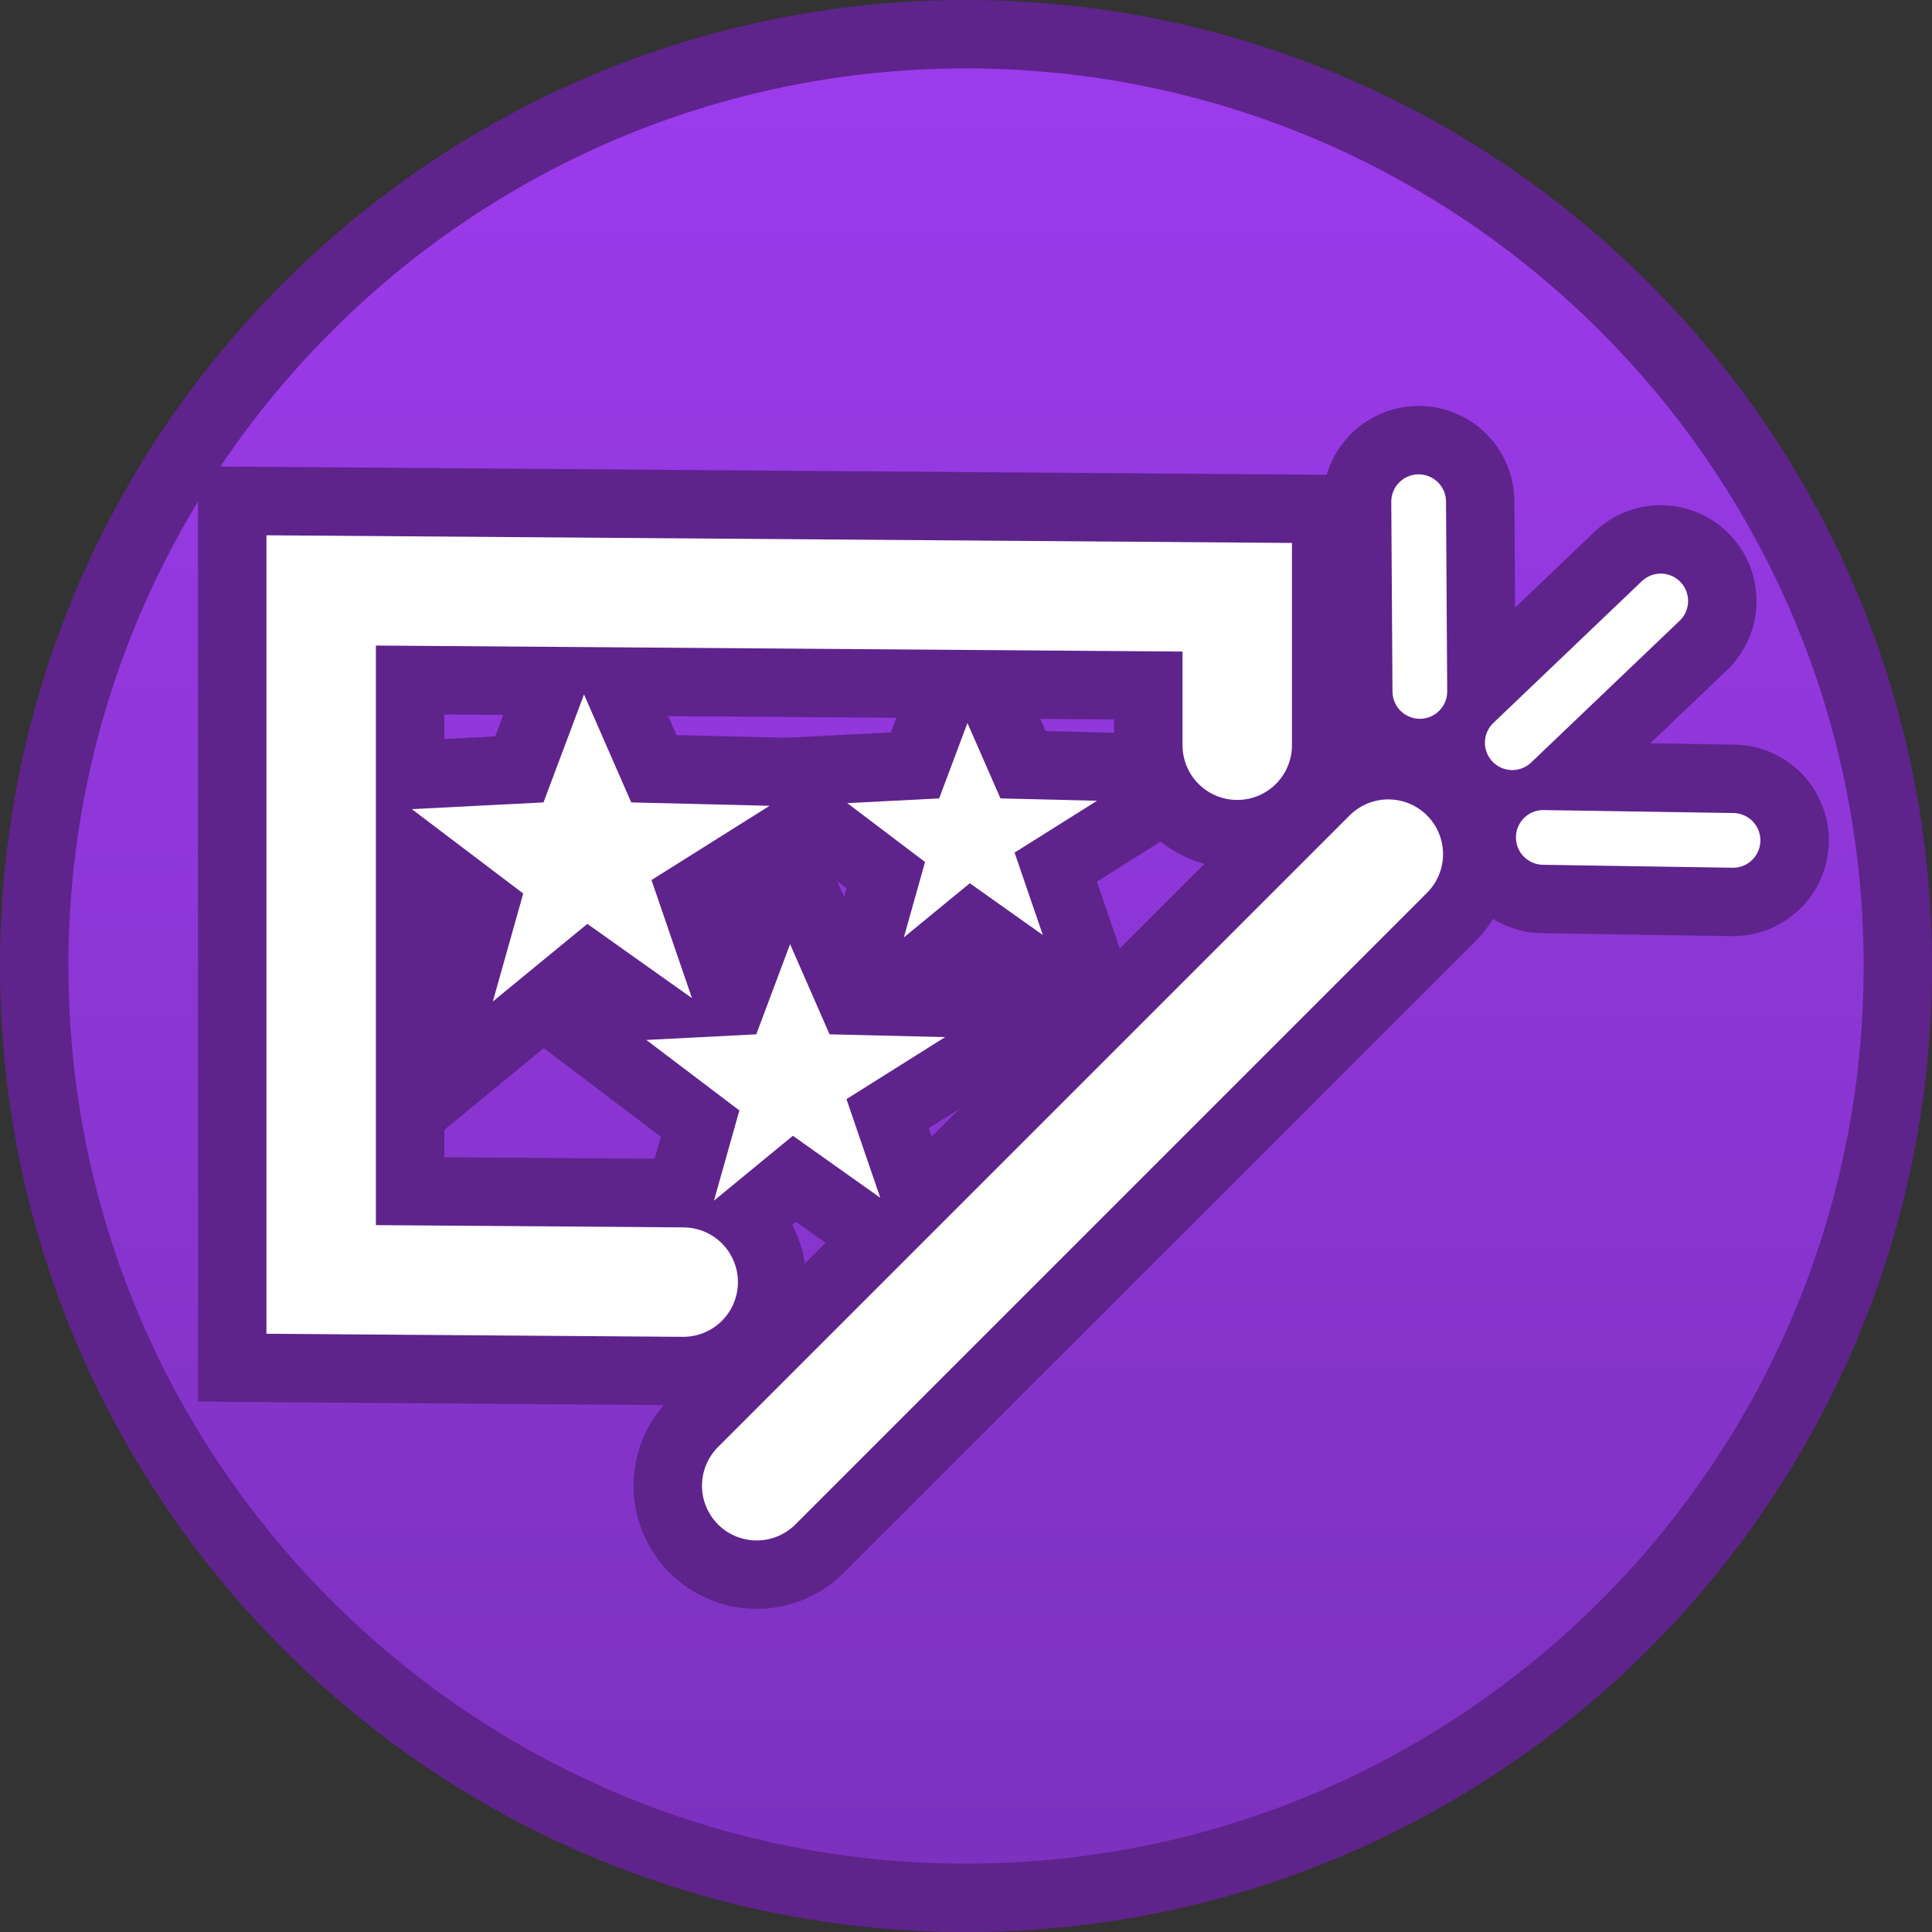 <svg version="1.1" xmlns="http://www.w3.org/2000/svg" xmlns:xlink="http://www.w3.org/1999/xlink" width="35.305" height="35.305" viewBox="0,0,35.305,35.305"><rect x="0" y="0" width="35.305" height="35.305" fill="#333333" stroke="none"/><defs><linearGradient x1="240.089" y1="163.061" x2="240.089" y2="197.117" gradientUnits="userSpaceOnUse" id="color-1"><stop offset="0" stop-color="#9d3bed"/><stop offset="1" stop-color="#7c31be"/></linearGradient></defs><g transform="translate(-222.436,-162.436)"><g data-paper-data="{&quot;isPaintingLayer&quot;:true}" fill-rule="nonzero" stroke-linejoin="miter" stroke-miterlimit="10" stroke-dasharray="" stroke-dashoffset="0" style="mix-blend-mode: normal"><path d="M240.089,163.061c4.698,0 8.955,1.908 12.037,4.991c3.083,3.082 4.991,7.339 4.991,12.037c0,4.698 -1.908,8.955 -4.991,12.037c-3.082,3.083 -7.339,4.991 -12.037,4.991c-4.698,0 -8.955,-1.908 -12.037,-4.991c-3.083,-3.082 -4.991,-7.339 -4.991,-12.037c0,-4.698 1.908,-8.955 4.991,-12.037c3.082,-3.083 7.339,-4.991 12.037,-4.991z" data-paper-data="{&quot;origPos&quot;:null}" id="ID0.4039921844378114" fill="url(#color-1)" stroke="#5f238c" stroke-width="1.25" stroke-linecap="butt"/><g stroke="#5f238c" stroke-linecap="round"><g id="ID0.29553776467218995" fill="none" stroke-width="4.5"><g id="ID0.37869906052947044"><path d="M234.921,185.865l-6.616,-0.049v-12.466v-0.125l16.74,0.125v2.704" id="ID0.08591015869751573"/></g></g><path d="M247.806,178.044l-11.542,11.542" fill="none" stroke-width="4.5"/><path d="M248.382,175.071l-0.022,-3.467" fill="none" stroke-width="3.5"/><path d="M252.784,173.418l-2.713,2.59" fill="none" stroke-width="3.5"/><path d="M232.368,177.099l0.74,-1.973l0.863,1.973l2.528,0.062l-2.158,1.357l0.74,2.158l-1.912,-1.357l-1.727,1.418l0.555,-1.973l-2.035,-1.542z" fill="#ffffff" stroke-width="2.5"/><path d="M239.598,177.026l0.517,-1.378l0.603,1.378l1.765,0.043l-1.507,0.947l0.517,1.507l-1.335,-0.947l-1.205,0.99l0.387,-1.378l-1.421,-1.076z" fill="#ffffff" stroke-width="2.5"/><path d="M236.256,181.337l0.618,-1.648l0.721,1.648l2.112,0.051l-1.803,1.133l0.618,1.803l-1.597,-1.133l-1.442,1.185l0.464,-1.648l-1.7,-1.288z" fill="#ffffff" stroke-width="2.5"/><path d="M250.638,177.739l3.467,0.054" fill="none" stroke-width="3.5"/></g><g stroke-linecap="round"><g id="ID0.29553776467218995" fill="none" stroke="#ffffff" stroke-width="2"><g id="ID0.37869906052947044"><path d="M234.921,185.865l-6.616,-0.049v-12.466v-0.125l16.74,0.125v2.704" id="ID0.08591015869751573"/></g></g><path d="M236.264,189.586l11.542,-11.542" fill="none" stroke="#ffffff" stroke-width="2"/><path d="M248.382,175.071l-0.022,-3.467" fill="none" stroke="#ffffff" stroke-width="1"/><path d="M250.071,176.008l2.713,-2.59" fill="none" stroke="#ffffff" stroke-width="1"/><path d="M232.368,177.099l0.74,-1.973l0.863,1.973l2.528,0.062l-2.158,1.357l0.74,2.158l-1.912,-1.357l-1.727,1.418l0.555,-1.973l-2.035,-1.542z" fill="#ffffff" stroke="#7f7f7f" stroke-width="0"/><path d="M239.598,177.026l0.517,-1.378l0.603,1.378l1.765,0.043l-1.507,0.947l0.517,1.507l-1.335,-0.947l-1.205,0.99l0.387,-1.378l-1.421,-1.076z" fill="#ffffff" stroke="#7f7f7f" stroke-width="0"/><path d="M236.256,181.337l0.618,-1.648l0.721,1.648l2.112,0.051l-1.803,1.133l0.618,1.803l-1.597,-1.133l-1.442,1.185l0.464,-1.648l-1.7,-1.288z" fill="#ffffff" stroke="#7f7f7f" stroke-width="0"/><path d="M250.638,177.739l3.467,0.054" fill="none" stroke="#ffffff" stroke-width="1"/></g></g></g></svg>